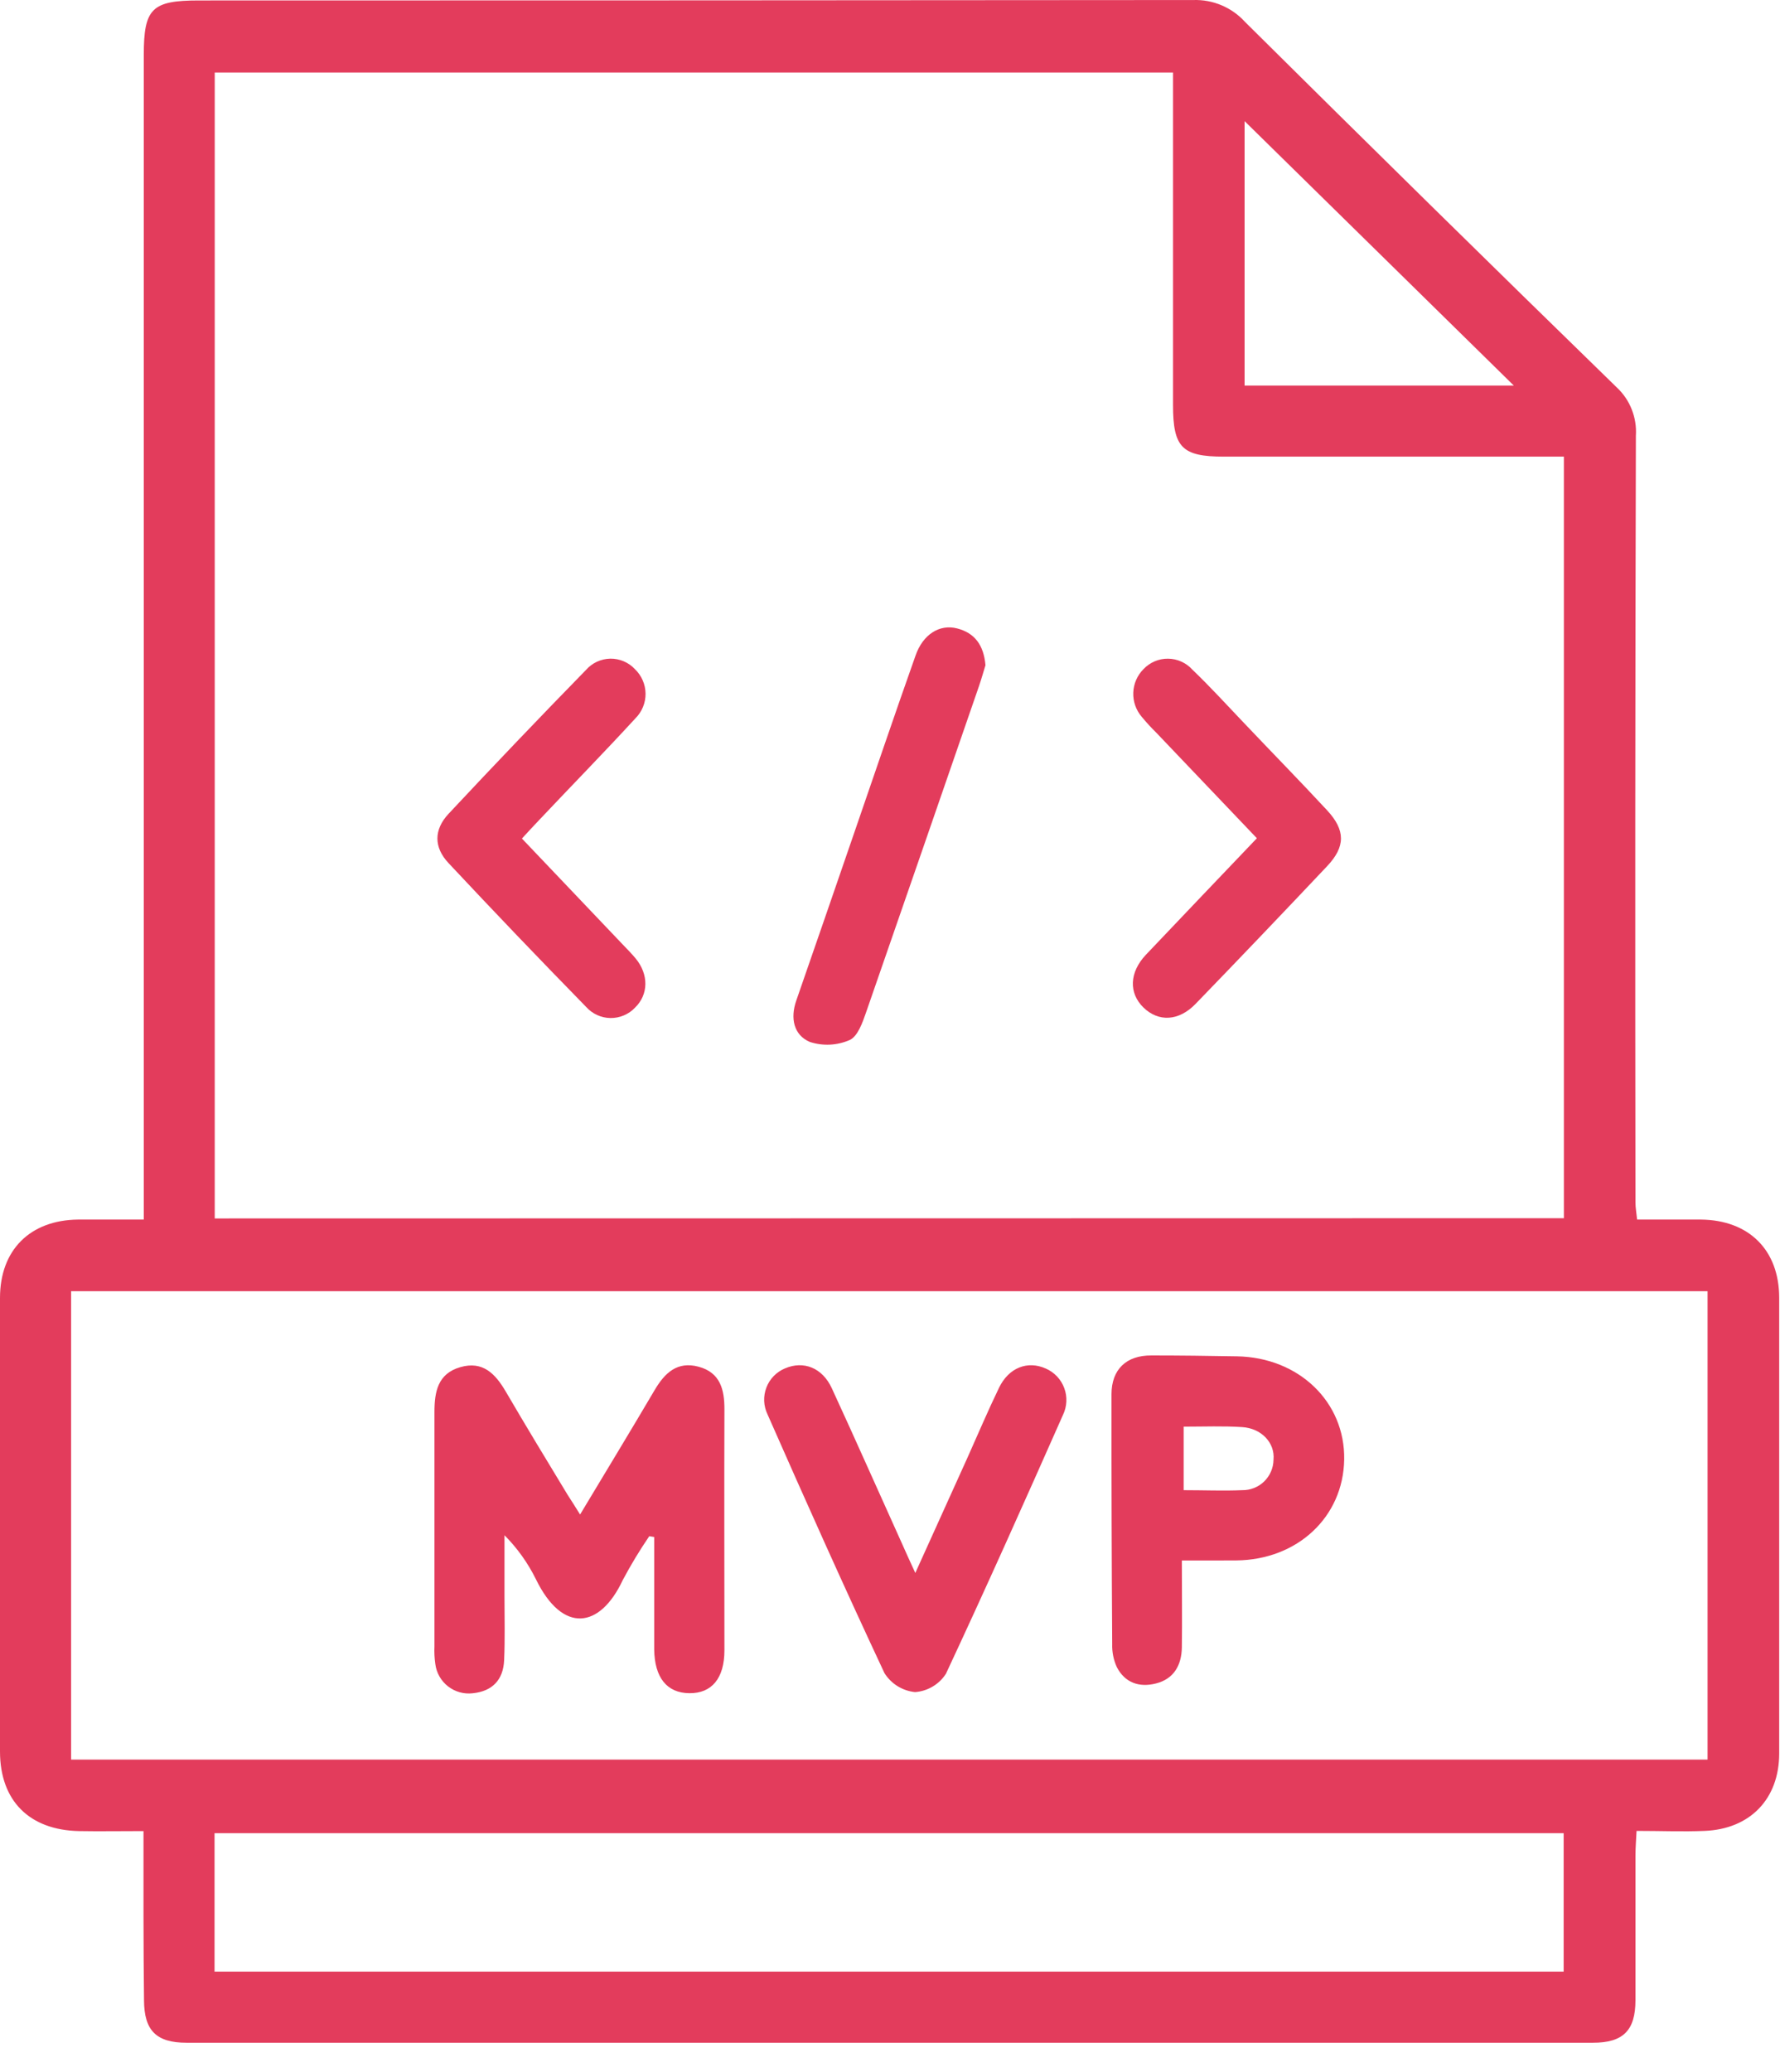 <svg width="55" height="64" viewBox="0 0 55 64" fill="none" xmlns="http://www.w3.org/2000/svg">
<path d="M4.434 56.557C3.694 56.557 3.065 56.568 2.445 56.557C0.908 56.526 0.002 55.622 0 54.101C0 49.431 0 44.761 0 40.09C0 38.609 0.928 37.687 2.407 37.669C3.056 37.669 3.707 37.669 4.443 37.669V1.69C4.443 0.262 4.694 0.014 6.143 0.014C16.39 0.014 26.634 0.01 36.874 0.001C37.173 -0.009 37.47 0.047 37.745 0.163C38.021 0.28 38.268 0.454 38.469 0.676C42.28 4.457 46.109 8.221 49.957 11.967C50.16 12.156 50.318 12.388 50.419 12.646C50.521 12.903 50.565 13.18 50.547 13.457C50.526 21.352 50.522 29.249 50.534 37.146C50.534 37.298 50.563 37.452 50.585 37.669C51.263 37.669 51.912 37.669 52.559 37.669C54.039 37.685 54.974 38.609 54.975 40.083C54.975 44.776 54.975 49.468 54.975 54.159C54.975 55.569 54.071 56.494 52.673 56.551C51.999 56.58 51.324 56.551 50.568 56.551C50.554 56.837 50.534 57.074 50.534 57.311C50.534 58.799 50.534 60.289 50.534 61.778C50.534 62.716 50.154 63.094 49.221 63.094C34.736 63.094 20.252 63.094 5.767 63.094C4.83 63.094 4.454 62.72 4.45 61.783C4.429 60.078 4.434 58.365 4.434 56.557ZM48.322 37.627V14.104H37.816C36.523 14.104 36.245 13.822 36.245 12.506C36.245 9.324 36.245 6.143 36.245 2.963V2.24H6.635V37.634L48.322 37.627ZM52.762 39.882H2.197V54.349H52.762V39.882ZM6.629 60.897H48.315V56.622H6.629V60.897ZM46.775 11.909L38.456 3.741V11.909H46.775Z" fill="#E33C5C"/>
<path d="M38.836 25.891L35.733 22.636C35.572 22.478 35.42 22.312 35.277 22.139C35.1 21.932 35.007 21.665 35.017 21.393C35.027 21.121 35.139 20.862 35.331 20.669C35.429 20.565 35.547 20.483 35.677 20.427C35.808 20.371 35.949 20.343 36.092 20.345C36.234 20.346 36.374 20.377 36.504 20.436C36.633 20.494 36.749 20.579 36.845 20.685C37.398 21.215 37.913 21.781 38.443 22.336C39.3 23.24 40.165 24.121 41.008 25.03C41.575 25.643 41.577 26.15 41.008 26.752C39.662 28.178 38.308 29.596 36.944 31.005C36.422 31.547 35.794 31.569 35.333 31.121C34.872 30.672 34.895 30.036 35.404 29.493C36.532 28.303 37.666 27.119 38.836 25.891Z" fill="#E33C5C"/>
<path d="M16.127 25.9L19.225 29.155C19.366 29.304 19.51 29.446 19.639 29.602C20.049 30.097 20.04 30.718 19.622 31.123C19.525 31.226 19.407 31.308 19.276 31.363C19.145 31.418 19.004 31.446 18.862 31.444C18.72 31.442 18.579 31.41 18.45 31.351C18.321 31.292 18.205 31.207 18.111 31.101C16.677 29.635 15.259 28.154 13.857 26.656C13.402 26.17 13.402 25.629 13.857 25.139C15.257 23.642 16.674 22.159 18.107 20.692C18.201 20.585 18.316 20.498 18.445 20.439C18.575 20.379 18.715 20.347 18.858 20.344C19 20.342 19.142 20.37 19.273 20.426C19.404 20.482 19.522 20.564 19.619 20.669C19.721 20.767 19.803 20.884 19.859 21.014C19.916 21.144 19.945 21.284 19.947 21.425C19.948 21.567 19.921 21.707 19.867 21.838C19.813 21.969 19.734 22.088 19.633 22.188C18.659 23.249 17.644 24.284 16.659 25.329C16.494 25.501 16.329 25.681 16.127 25.9Z" fill="#E33C5C"/>
<path d="M30.45 20.547C30.394 20.728 30.328 20.963 30.248 21.197C29.087 24.56 27.923 27.922 26.756 31.283C26.649 31.593 26.501 32.007 26.259 32.121C25.868 32.293 25.428 32.315 25.022 32.182C24.524 31.969 24.414 31.45 24.604 30.905C25.197 29.204 25.781 27.5 26.369 25.797C27.009 23.945 27.635 22.092 28.291 20.244C28.519 19.594 29.031 19.271 29.573 19.41C30.116 19.549 30.396 19.923 30.45 20.547Z" fill="#E33C5C"/>
<path d="M20.062 47.448C19.764 47.885 19.491 48.337 19.243 48.803C18.543 50.302 17.387 50.474 16.559 48.778C16.311 48.275 15.983 47.817 15.588 47.419C15.588 48.052 15.588 48.687 15.588 49.322C15.588 49.975 15.606 50.629 15.577 51.282C15.55 51.882 15.216 52.239 14.606 52.3C14.333 52.332 14.059 52.255 13.842 52.086C13.626 51.917 13.485 51.669 13.451 51.396C13.425 51.216 13.416 51.035 13.424 50.853C13.424 48.441 13.424 46.029 13.424 43.62C13.424 42.993 13.523 42.43 14.221 42.228C14.919 42.025 15.306 42.432 15.628 42.982C16.252 44.05 16.894 45.108 17.537 46.168C17.651 46.349 17.773 46.53 17.924 46.779C18.724 45.448 19.483 44.199 20.226 42.938C20.539 42.408 20.924 42.034 21.59 42.215C22.255 42.396 22.386 42.919 22.384 43.532C22.375 46.011 22.384 48.492 22.384 50.971C22.384 51.841 21.991 52.306 21.299 52.298C20.606 52.291 20.226 51.817 20.214 50.947C20.214 49.79 20.214 48.631 20.214 47.474L20.062 47.448Z" fill="#E33C5C"/>
<path d="M36.518 48.199C36.518 49.137 36.529 50.007 36.518 50.884C36.509 51.426 36.277 51.857 35.715 51.998C35.203 52.128 34.758 51.976 34.509 51.493C34.407 51.27 34.358 51.026 34.366 50.781C34.349 48.209 34.342 45.638 34.344 43.066C34.344 42.296 34.803 41.86 35.578 41.866C36.458 41.866 37.337 41.877 38.218 41.893C40.135 41.925 41.565 43.305 41.534 45.083C41.503 46.86 40.087 48.177 38.205 48.197C37.67 48.202 37.135 48.199 36.518 48.199ZM36.574 44.065V46.027C37.214 46.027 37.798 46.052 38.382 46.027C38.508 46.029 38.632 46.006 38.748 45.96C38.865 45.914 38.971 45.846 39.061 45.758C39.151 45.671 39.222 45.567 39.272 45.452C39.322 45.337 39.348 45.214 39.35 45.088C39.4 44.567 38.979 44.117 38.384 44.079C37.789 44.041 37.225 44.065 36.581 44.065H36.574Z" fill="#E33C5C"/>
<path d="M28.282 48.584C28.863 47.3 29.38 46.161 29.895 45.02C30.219 44.297 30.526 43.573 30.868 42.866C31.17 42.239 31.754 42.018 32.315 42.271C32.446 42.328 32.563 42.411 32.661 42.514C32.759 42.618 32.835 42.74 32.884 42.874C32.934 43.007 32.956 43.149 32.949 43.292C32.942 43.434 32.907 43.573 32.845 43.702C31.66 46.378 30.467 49.049 29.228 51.698C29.124 51.86 28.984 51.995 28.818 52.093C28.653 52.191 28.467 52.25 28.275 52.264C28.083 52.245 27.898 52.182 27.734 52.081C27.57 51.979 27.432 51.842 27.329 51.678C26.087 49.029 24.893 46.358 23.713 43.68C23.652 43.552 23.618 43.413 23.612 43.272C23.607 43.13 23.63 42.989 23.681 42.857C23.731 42.724 23.808 42.604 23.907 42.502C24.006 42.401 24.124 42.32 24.255 42.266C24.825 42.02 25.409 42.242 25.702 42.879C26.438 44.474 27.148 46.08 27.872 47.68C27.979 47.926 28.093 48.17 28.282 48.584Z" fill="#E33C5C"/>
</svg>
